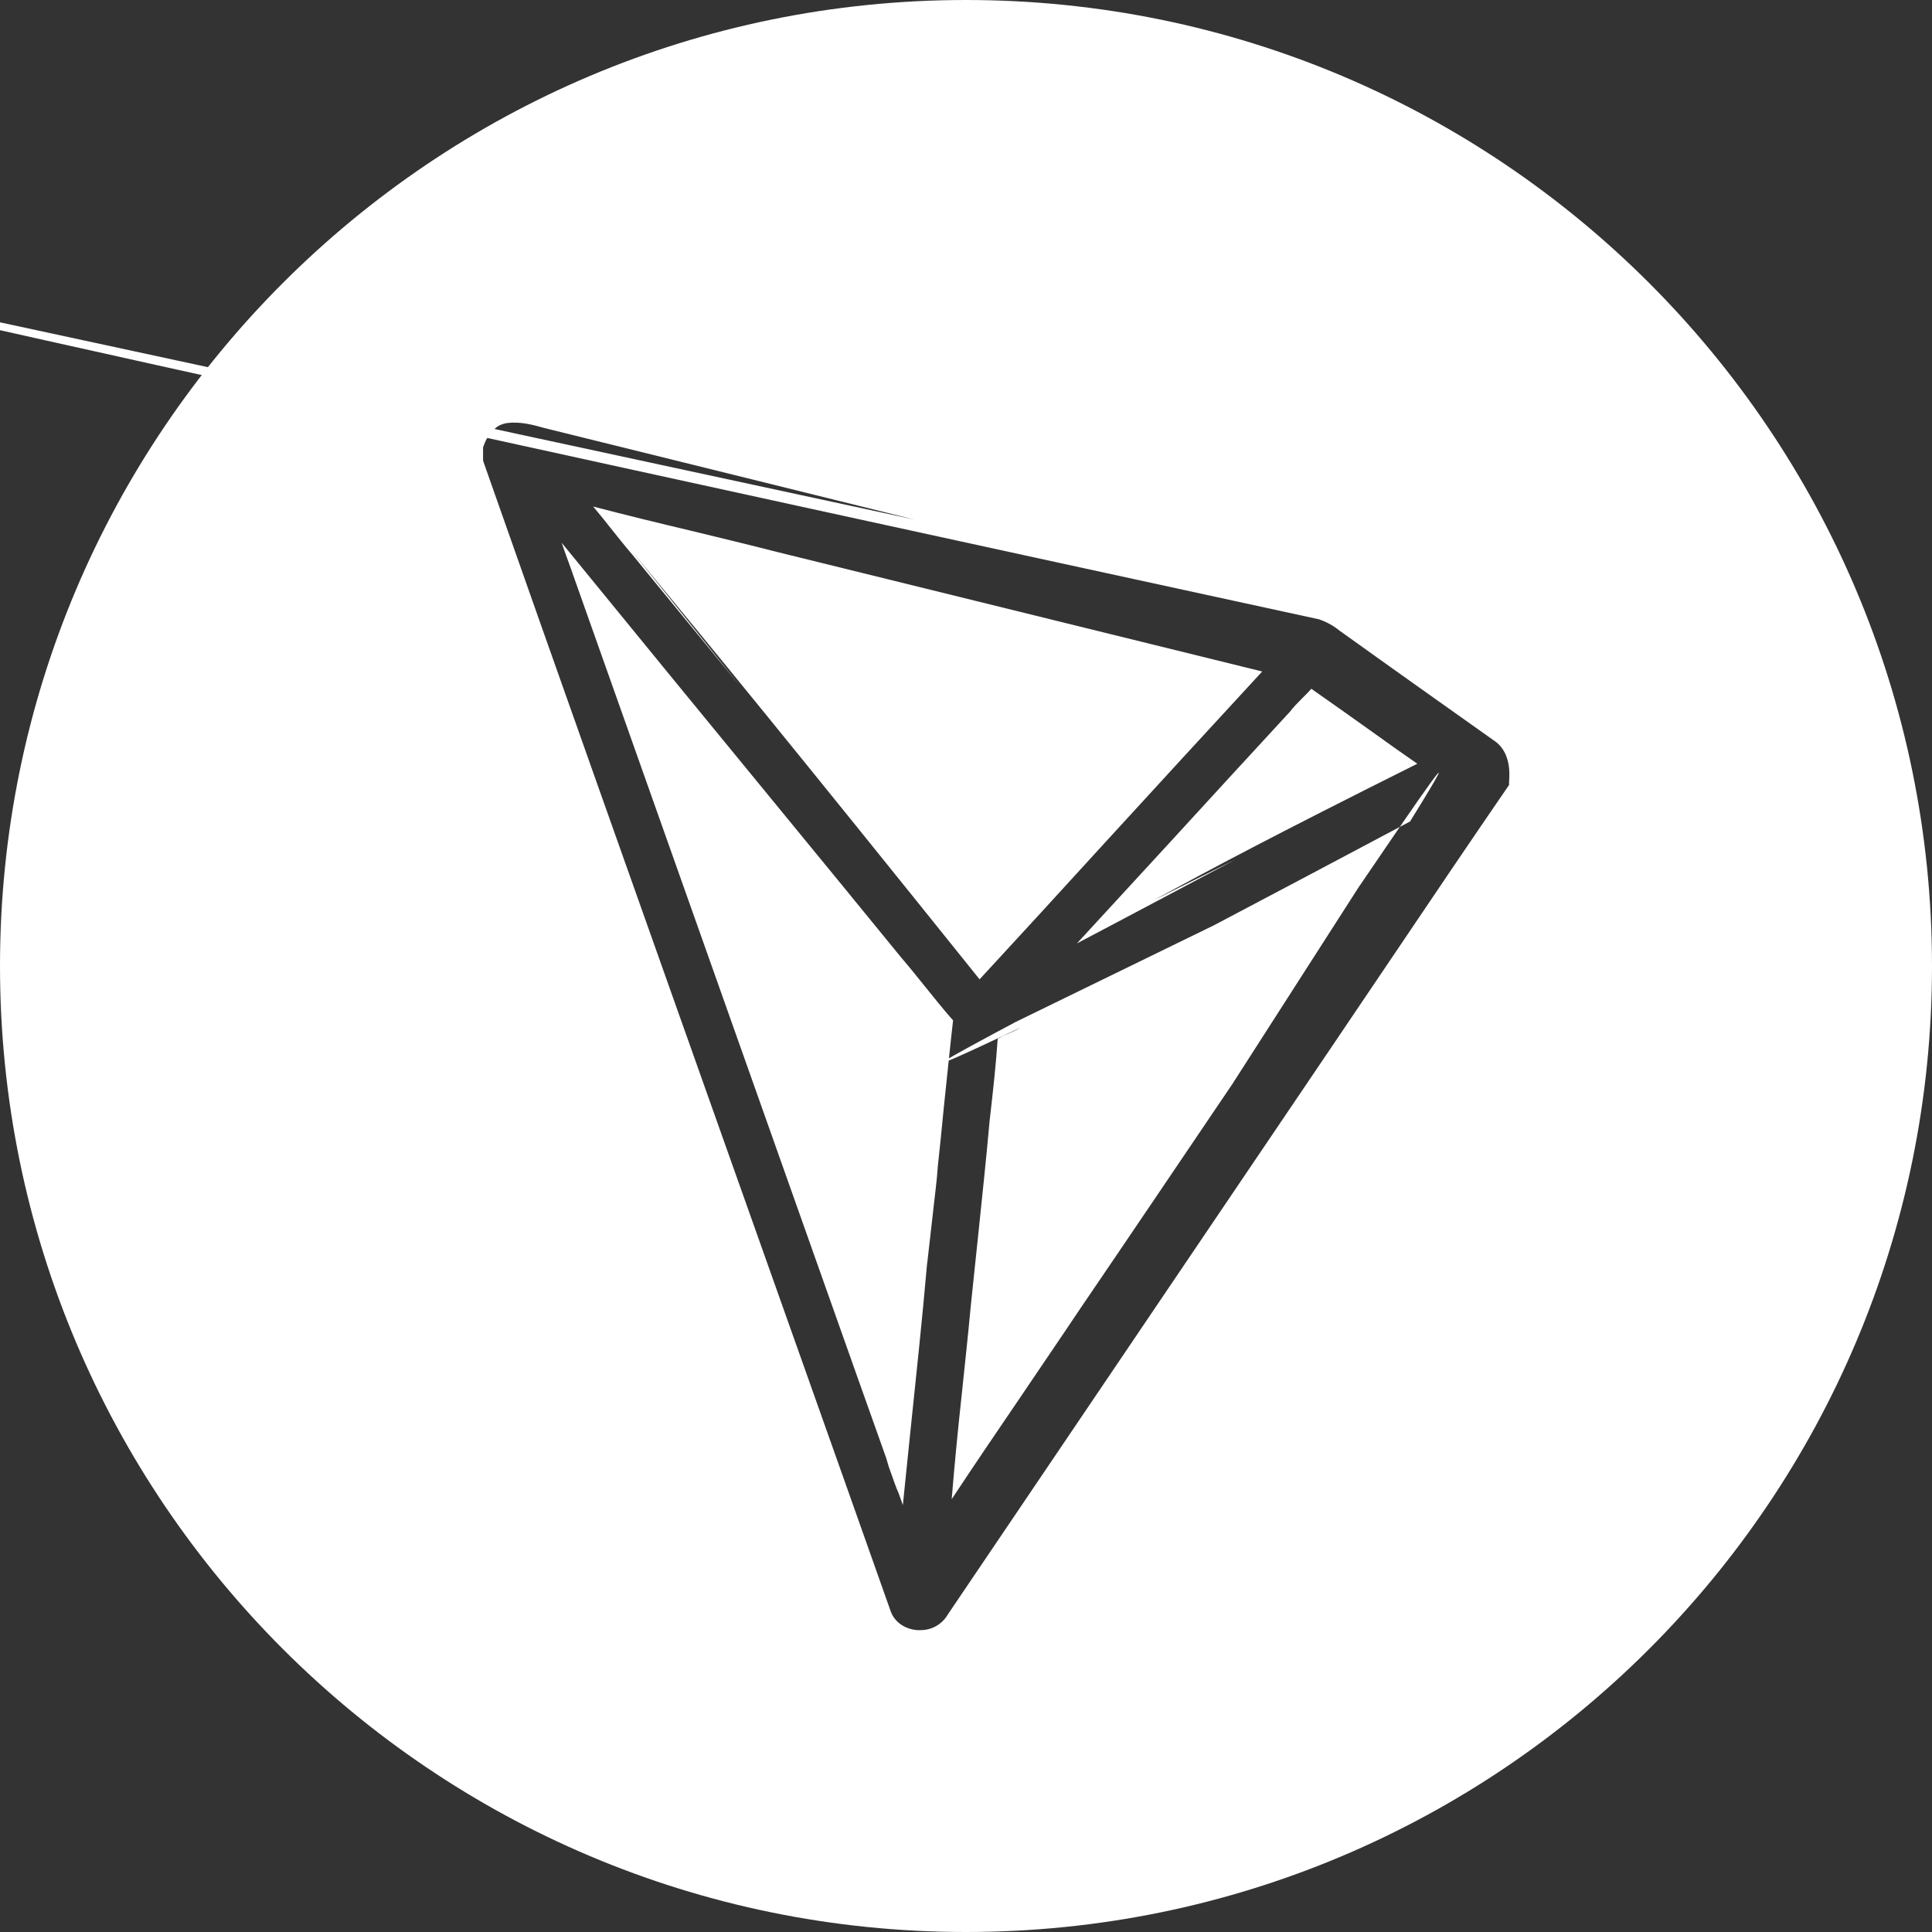 <!-- Generated by IcoMoon.io -->
<svg version="1.1" xmlns="http://www.w3.org/2000/svg" width="32" height="32" viewBox="0 0 32 32">
<rect x="0" y="0" width="32" height="32" fill="#333333" stroke="none"/>
<title>trx</title>
<path fill="#fff" d="M16 32c-8.837 0-16-7.163-16-16s7.163-16 16-16 16 7.163 16 16-7.163 16-16 16zM24.745 12.266c-0.799-0.567-1.654-1.172-2.49-1.772-0.019-0.014-0.037-0.028-0.060-0.042-0.093-0.077-0.202-0.141-0.32-0.184l-0.008-0.003-0.010-0.005c-24.348-5.287-26.601-5.857-28.852-6.43l22.143 4.776-6.141-1.519c-0.18-0.051-0.388-0.108-0.61-0.080-0.064 0.010-0.122 0.033-0.171 0.067l0.002-0.001-0.056 0.047c-0.068 0.070-0.122 0.154-0.155 0.248l-0.002 0.005-0.014 0.038v0.215l0.010 0.033c1.26 3.585 2.554 7.222 3.802 10.741 0.961 2.71 1.96 5.516 2.934 8.272 0.060 0.187 0.231 0.31 0.444 0.328h0.046c0.004 0 0.009 0 0.013 0 0.191 0 0.357-0.103 0.447-0.256l0.001-0.002 3.66-5.413c0.891-1.317 1.783-2.638 2.675-3.955l1.095-1.622c0.6-0.89 1.22-1.809 1.835-2.704l0.032-0.046v-0.057c0.014-0.164 0.018-0.501-0.25-0.68zM20.457 14.239c-0.86 0.454-1.737 0.923-2.62 1.387l1.544-1.678c0.642-0.703 1.312-1.43 1.968-2.142l0.014-0.014c0.055-0.075 0.125-0.145 0.199-0.22 0.050-0.051 0.106-0.103 0.157-0.164 0.342 0.24 0.688 0.483 1.021 0.722 0.24 0.173 0.485 0.347 0.735 0.52-2.398 1.198-3.386 1.727-4.37 2.262l1.352-0.673zM18.249 14.014c-0.661 0.726-1.345 1.471-2.024 2.207-3.148-3.922-4.446-5.502-5.747-7.079l1.782 2.224-1.783-2.175c-0.134-0.154-0.264-0.323-0.393-0.482-0.083-0.108-0.171-0.211-0.259-0.319 0.536 0.14 1.077 0.272 1.608 0.398 0.467 0.113 0.952 0.23 1.428 0.352l8.045 1.982c-0.892 0.966-1.789 1.945-2.657 2.892zM15.924 23.148c0.051-0.492 0.107-0.998 0.153-1.495 0.042-0.399 0.083-0.806 0.125-1.195 0.064-0.624 0.134-1.27 0.19-1.903l0.013-0.112c0.046-0.404 0.092-0.82 0.12-1.238 0.046-0.027 0.101-0.053 0.158-0.077l0.009-0.003c0.069-0.032 0.138-0.060 0.207-0.102-2.183 1.033-1.132 0.468-0.081-0.094l3.288-1.603c1.068-0.562 2.163-1.144 3.249-1.72 1.081-1.744 0.111-0.327-0.854 1.093l-2.090 3.257c-0.827 1.222-1.677 2.483-2.523 3.725-0.332 0.497-0.679 1.003-1.007 1.49-0.37 0.544-0.749 1.101-1.118 1.66 0.046-0.563 0.101-1.13 0.161-1.683zM9.484 9.496c-0.060-0.169-0.126-0.342-0.181-0.506 1.248 1.528 2.504 3.065 3.729 4.555 0.633 0.773 1.266 1.542 1.899 2.32 0.125 0.145 0.25 0.3 0.37 0.45 0.157 0.192 0.314 0.394 0.485 0.586-0.056 0.482-0.102 0.97-0.153 1.438-0.032 0.328-0.064 0.657-0.101 0.99v0.004c-0.014 0.21-0.042 0.422-0.065 0.628l-0.106 0.933-0.005 0.032c-0.083 0.947-0.185 1.903-0.282 2.831-0.041 0.384-0.078 0.778-0.12 1.172-0.023-0.070-0.050-0.141-0.074-0.207-0.024-0.045-0.092-0.236-0.159-0.428l-0.044-0.148-0.495-1.392-4.699-13.258z"></path>
</svg>
